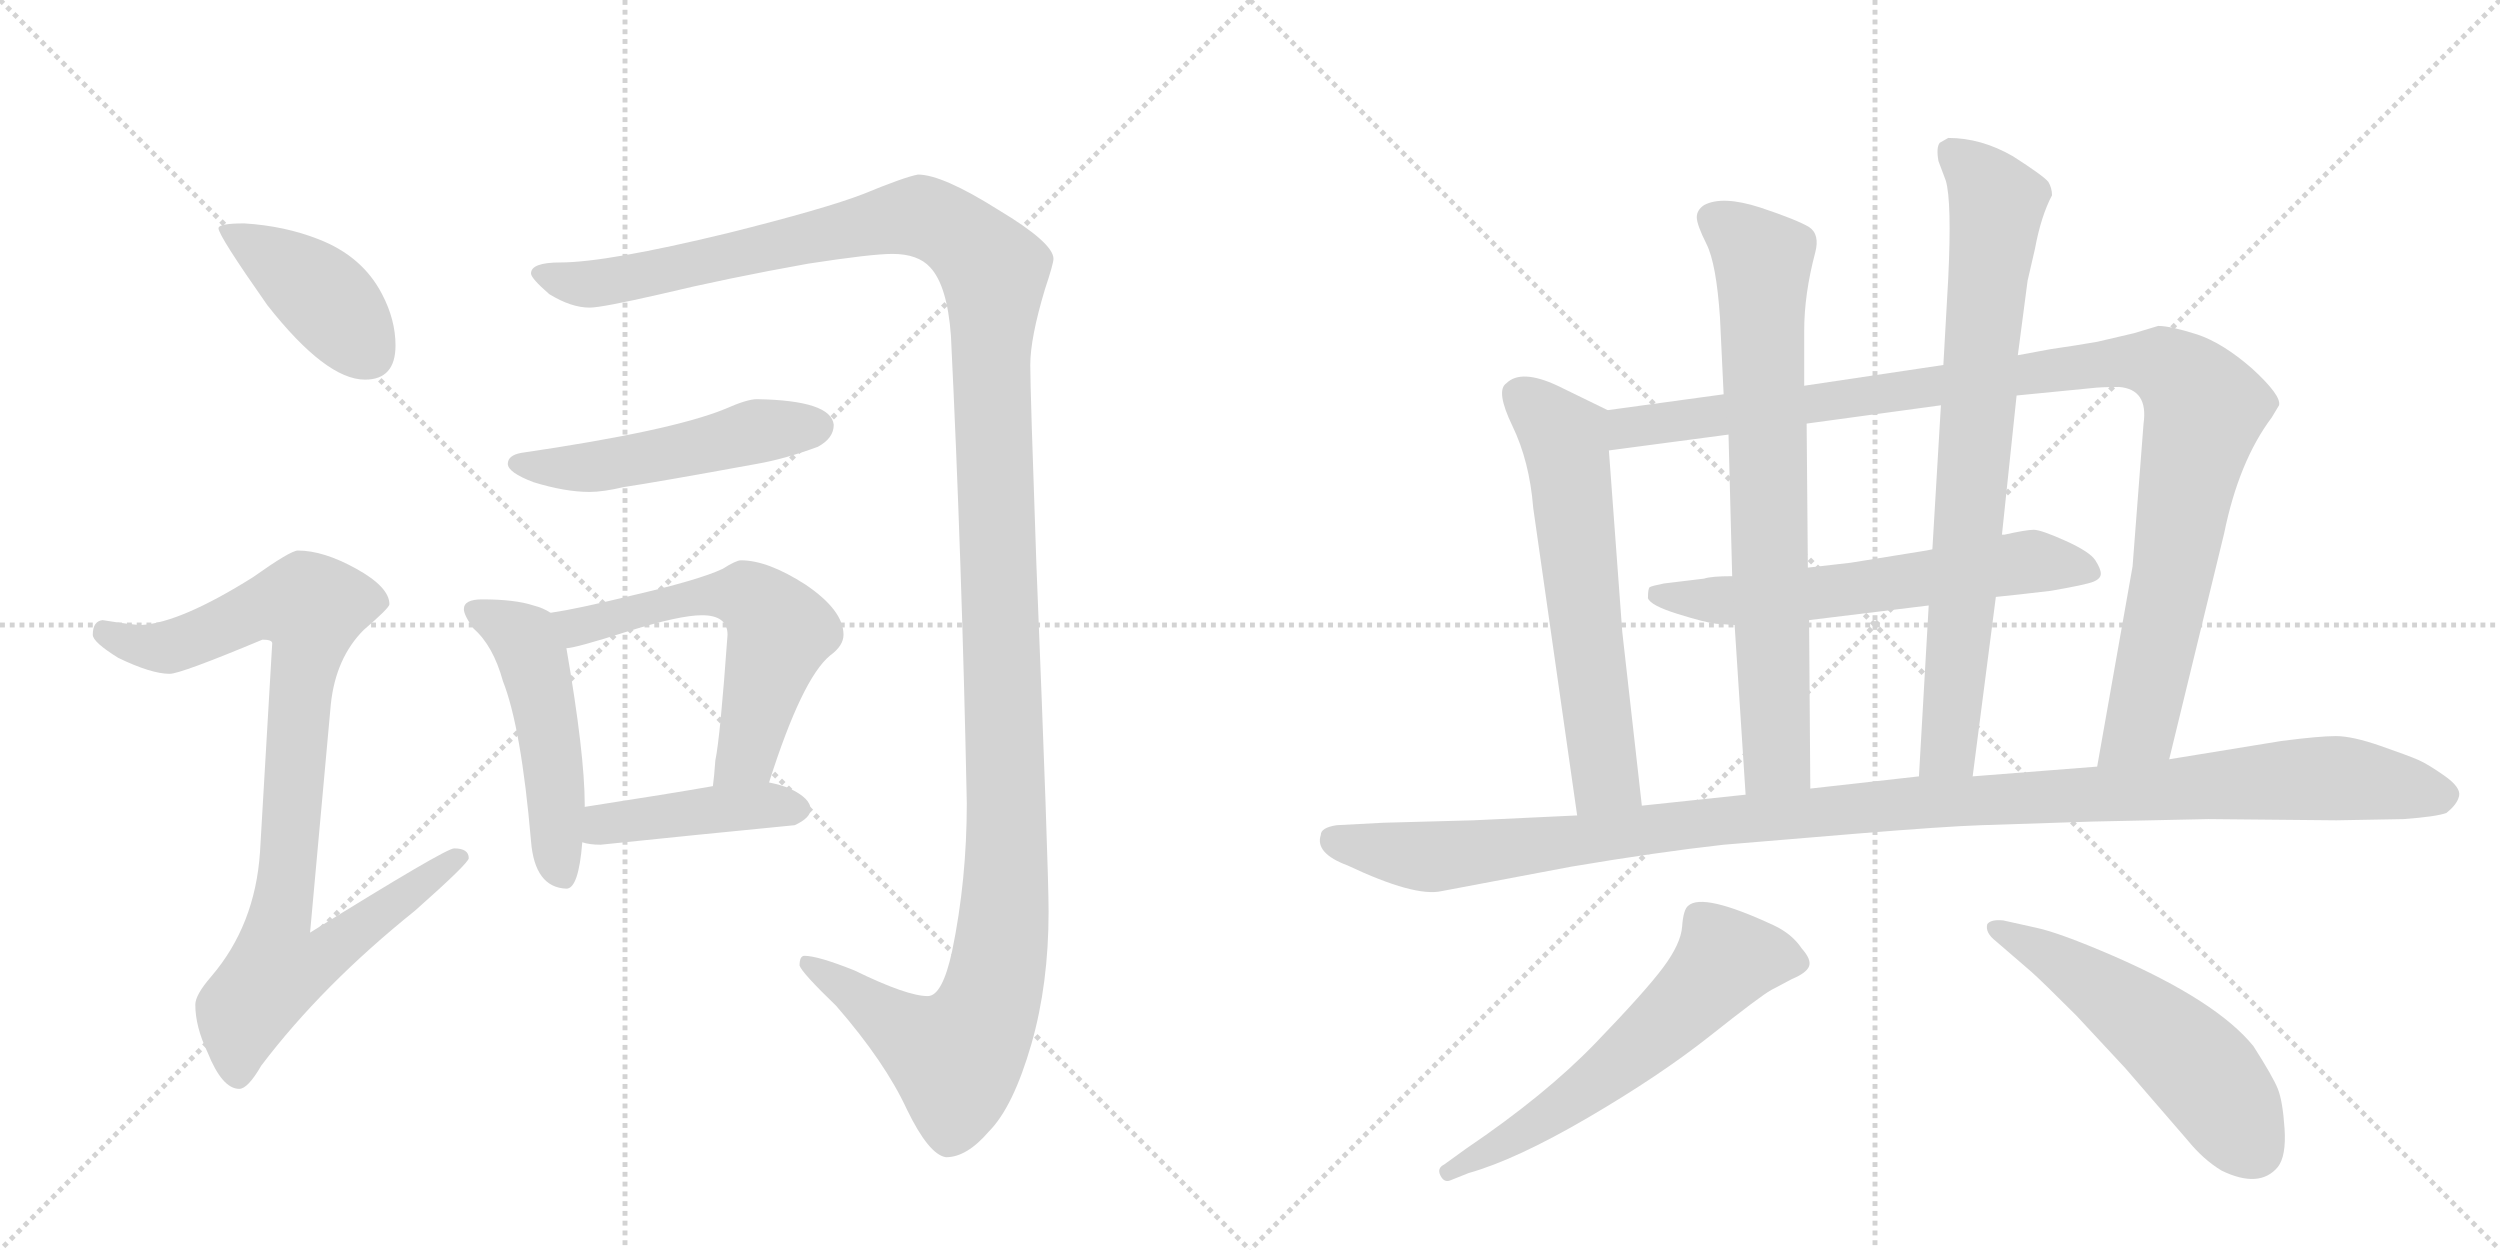 <svg version="1.1" viewBox="0 0 2048 1024" xmlns="http://www.w3.org/2000/svg">
  <g stroke="lightgray" stroke-dasharray="1,1" stroke-width="1" transform="scale(4, 4)">
    <line x1="0" y1="0" x2="256" y2="256"></line>
    <line x1="256" y1="0" x2="0" y2="256"></line>
    <line x1="128" y1="0" x2="128" y2="256"></line>
    <line x1="0" y1="128" x2="256" y2="128"></line>
    <line x1="256" y1="0" x2="512" y2="256"></line>
    <line x1="512" y1="0" x2="256" y2="256"></line>
    <line x1="384" y1="0" x2="384" y2="256"></line>
    <line x1="256" y1="128" x2="512" y2="128"></line>
  </g>
<g transform="scale(1, -1) translate(0, -850)">
   <style type="text/css">
    @keyframes keyframes0 {
      from {
       stroke: black;
       stroke-dashoffset: 413;
       stroke-width: 128;
       }
       57% {
       animation-timing-function: step-end;
       stroke: black;
       stroke-dashoffset: 0;
       stroke-width: 128;
       }
       to {
       stroke: black;
       stroke-width: 1024;
       }
       }
       #make-me-a-hanzi-animation-0 {
         animation: keyframes0 0.586s both;
         animation-delay: 0s;
         animation-timing-function: linear;
       }
    @keyframes keyframes1 {
      from {
       stroke: black;
       stroke-dashoffset: 896;
       stroke-width: 128;
       }
       74% {
       animation-timing-function: step-end;
       stroke: black;
       stroke-dashoffset: 0;
       stroke-width: 128;
       }
       to {
       stroke: black;
       stroke-width: 1024;
       }
       }
       #make-me-a-hanzi-animation-1 {
         animation: keyframes1 0.979s both;
         animation-delay: 0.586s;
         animation-timing-function: linear;
       }
    @keyframes keyframes2 {
      from {
       stroke: black;
       stroke-dashoffset: 1446;
       stroke-width: 128;
       }
       82% {
       animation-timing-function: step-end;
       stroke: black;
       stroke-dashoffset: 0;
       stroke-width: 128;
       }
       to {
       stroke: black;
       stroke-width: 1024;
       }
       }
       #make-me-a-hanzi-animation-2 {
         animation: keyframes2 1.427s both;
         animation-delay: 1.565s;
         animation-timing-function: linear;
       }
    @keyframes keyframes3 {
      from {
       stroke: black;
       stroke-dashoffset: 504;
       stroke-width: 128;
       }
       62% {
       animation-timing-function: step-end;
       stroke: black;
       stroke-dashoffset: 0;
       stroke-width: 128;
       }
       to {
       stroke: black;
       stroke-width: 1024;
       }
       }
       #make-me-a-hanzi-animation-3 {
         animation: keyframes3 0.66s both;
         animation-delay: 2.992s;
         animation-timing-function: linear;
       }
    @keyframes keyframes4 {
      from {
       stroke: black;
       stroke-dashoffset: 500;
       stroke-width: 128;
       }
       62% {
       animation-timing-function: step-end;
       stroke: black;
       stroke-dashoffset: 0;
       stroke-width: 128;
       }
       to {
       stroke: black;
       stroke-width: 1024;
       }
       }
       #make-me-a-hanzi-animation-4 {
         animation: keyframes4 0.657s both;
         animation-delay: 3.652s;
         animation-timing-function: linear;
       }
    @keyframes keyframes5 {
      from {
       stroke: black;
       stroke-dashoffset: 589;
       stroke-width: 128;
       }
       66% {
       animation-timing-function: step-end;
       stroke: black;
       stroke-dashoffset: 0;
       stroke-width: 128;
       }
       to {
       stroke: black;
       stroke-width: 1024;
       }
       }
       #make-me-a-hanzi-animation-5 {
         animation: keyframes5 0.729s both;
         animation-delay: 4.309s;
         animation-timing-function: linear;
       }
    @keyframes keyframes6 {
      from {
       stroke: black;
       stroke-dashoffset: 427;
       stroke-width: 128;
       }
       58% {
       animation-timing-function: step-end;
       stroke: black;
       stroke-dashoffset: 0;
       stroke-width: 128;
       }
       to {
       stroke: black;
       stroke-width: 1024;
       }
       }
       #make-me-a-hanzi-animation-6 {
         animation: keyframes6 0.597s both;
         animation-delay: 5.038s;
         animation-timing-function: linear;
       }
    @keyframes keyframes7 {
      from {
       stroke: black;
       stroke-dashoffset: 614;
       stroke-width: 128;
       }
       67% {
       animation-timing-function: step-end;
       stroke: black;
       stroke-dashoffset: 0;
       stroke-width: 128;
       }
       to {
       stroke: black;
       stroke-width: 1024;
       }
       }
       #make-me-a-hanzi-animation-7 {
         animation: keyframes7 0.75s both;
         animation-delay: 5.636s;
         animation-timing-function: linear;
       }
    @keyframes keyframes8 {
      from {
       stroke: black;
       stroke-dashoffset: 1066;
       stroke-width: 128;
       }
       78% {
       animation-timing-function: step-end;
       stroke: black;
       stroke-dashoffset: 0;
       stroke-width: 128;
       }
       to {
       stroke: black;
       stroke-width: 1024;
       }
       }
       #make-me-a-hanzi-animation-8 {
         animation: keyframes8 1.118s both;
         animation-delay: 6.386s;
         animation-timing-function: linear;
       }
    @keyframes keyframes9 {
      from {
       stroke: black;
       stroke-dashoffset: 612;
       stroke-width: 128;
       }
       67% {
       animation-timing-function: step-end;
       stroke: black;
       stroke-dashoffset: 0;
       stroke-width: 128;
       }
       to {
       stroke: black;
       stroke-width: 1024;
       }
       }
       #make-me-a-hanzi-animation-9 {
         animation: keyframes9 0.748s both;
         animation-delay: 7.503s;
         animation-timing-function: linear;
       }
    @keyframes keyframes10 {
      from {
       stroke: black;
       stroke-dashoffset: 746;
       stroke-width: 128;
       }
       71% {
       animation-timing-function: step-end;
       stroke: black;
       stroke-dashoffset: 0;
       stroke-width: 128;
       }
       to {
       stroke: black;
       stroke-width: 1024;
       }
       }
       #make-me-a-hanzi-animation-10 {
         animation: keyframes10 0.857s both;
         animation-delay: 8.251s;
         animation-timing-function: linear;
       }
    @keyframes keyframes11 {
      from {
       stroke: black;
       stroke-dashoffset: 784;
       stroke-width: 128;
       }
       72% {
       animation-timing-function: step-end;
       stroke: black;
       stroke-dashoffset: 0;
       stroke-width: 128;
       }
       to {
       stroke: black;
       stroke-width: 1024;
       }
       }
       #make-me-a-hanzi-animation-11 {
         animation: keyframes11 0.888s both;
         animation-delay: 9.108s;
         animation-timing-function: linear;
       }
    @keyframes keyframes12 {
      from {
       stroke: black;
       stroke-dashoffset: 1171;
       stroke-width: 128;
       }
       79% {
       animation-timing-function: step-end;
       stroke: black;
       stroke-dashoffset: 0;
       stroke-width: 128;
       }
       to {
       stroke: black;
       stroke-width: 1024;
       }
       }
       #make-me-a-hanzi-animation-12 {
         animation: keyframes12 1.203s both;
         animation-delay: 9.996s;
         animation-timing-function: linear;
       }
    @keyframes keyframes13 {
      from {
       stroke: black;
       stroke-dashoffset: 603;
       stroke-width: 128;
       }
       66% {
       animation-timing-function: step-end;
       stroke: black;
       stroke-dashoffset: 0;
       stroke-width: 128;
       }
       to {
       stroke: black;
       stroke-width: 1024;
       }
       }
       #make-me-a-hanzi-animation-13 {
         animation: keyframes13 0.741s both;
         animation-delay: 11.199s;
         animation-timing-function: linear;
       }
    @keyframes keyframes14 {
      from {
       stroke: black;
       stroke-dashoffset: 538;
       stroke-width: 128;
       }
       64% {
       animation-timing-function: step-end;
       stroke: black;
       stroke-dashoffset: 0;
       stroke-width: 128;
       }
       to {
       stroke: black;
       stroke-width: 1024;
       }
       }
       #make-me-a-hanzi-animation-14 {
         animation: keyframes14 0.688s both;
         animation-delay: 11.94s;
         animation-timing-function: linear;
       }
</style>
<path d="M 200 667 Q 179 667 179 663 Q 179 657 219 600 Q 267 539 299 539 Q 324 539 324 567 Q 324 588 313 609 Q 297 640 261 654 Q 233 665 200 667 Z" fill="lightgray"></path> 
<path d="M 244 399 Q 238 399 207 377 Q 148 340 116 338 Q 109 338 84 342 Q 76 341 76 330 Q 76 324 97 311 Q 124 298 139 298 Q 148 298 215 326 Q 223 326 223 323 L 213 152 Q 209 92 173 50 Q 160 35 160 27 Q 160 9 170 -12 Q 182 -42 196 -42 Q 203 -42 214 -23 Q 264 43 340 104 Q 384 143 384 147 Q 384 155 372 155 Q 365 155 254 86 L 271 273 Q 275 311 298 334 Q 319 352 319 355 Q 319 369 292 384 Q 265 399 244 399 Z" fill="lightgray"></path> 
<path d="M 752 707 Q 741 705 707 691 Q 676 679 596 659 Q 497 635 459 635 Q 435 635 435 626 Q 435 622 450 609 Q 468 598 483 598 Q 493 598 541 609 Q 595 622 662 634 Q 714 642 731 642 Q 752 642 762 631 Q 776 616 779 575 Q 788 391 792 192 Q 792 129 780 71 Q 772 34 760 34 Q 743 34 700 55 Q 670 67 659 67 Q 655 67 655 59 Q 657 53 685 26 Q 725 -20 743 -59 Q 761 -96 775 -98 Q 792 -98 810 -77 Q 830 -57 845 -5 Q 859 44 859 103 Q 859 140 849 388 Q 844 530 844 551 Q 844 573 856 613 Q 863 634 863 638 Q 863 651 818 678 Q 772 707 752 707 Z" fill="lightgray"></path> 
<path d="M 620 523 Q 612 523 594 515 Q 550 497 427 479 Q 416 477 416 470 Q 416 463 437 455 Q 463 447 483 447 Q 494 447 511 451 Q 538 455 620 470 Q 643 474 670 484 Q 683 491 683 502 Q 681 522 620 523 Z" fill="lightgray"></path> 
<path d="M 395 359 Q 380 359 380 351 Q 380 346 388 335 Q 404 321 412 292 Q 427 254 435 161 Q 438 123 464 122 Q 474 122 477 160 L 479 189 L 479 191 Q 479 232 464 319 C 460 343 460 343 451 348 Q 445 352 437 354 Q 422 359 395 359 Z" fill="lightgray"></path> 
<path d="M 630 209 Q 657 294 680 313 Q 691 321 691 330 Q 691 350 660 371 Q 629 391 607 391 Q 603 391 592 384 Q 573 375 517 362 Q 472 351 451 348 C 421 343 435 313 464 319 Q 471 319 515 333 Q 557 346 575 346 Q 596 346 596 330 Q 590 246 586 227 Q 585 213 584 206 C 581 176 621 180 630 209 Z" fill="lightgray"></path> 
<path d="M 477 160 Q 483 158 492 158 Q 569 166 651 174 Q 664 180 664 187 Q 664 196 647 204 Q 640 207 630 209 L 584 206 Q 550 200 479 189 C 449 184 448 167 477 160 Z" fill="lightgray"></path> 
<path d="M 1317 514 L 1276 534 Q 1246 548 1234 536 Q 1225 530 1239 501 Q 1253 472 1256 434 L 1292 182 C 1296 152 1348 160 1345 190 L 1329 332 L 1318 481 C 1316 511 1318 513 1317 514 Z" fill="lightgray"></path> 
<path d="M 1747 386 L 1718 222 C 1713 192 1770 199 1777 228 L 1822 413 Q 1834 472 1861 508 L 1867 518 Q 1869 526 1845 548 Q 1821 569 1800 576 Q 1778 583 1768 583 L 1748 577 L 1718 570 Q 1701 567 1680 564 L 1653 559 L 1592 551 L 1478 534 L 1412 527 L 1317 514 C 1287 510 1288 477 1318 481 L 1416 494 L 1480 503 L 1590 518 L 1652 526 L 1713 532 Q 1721 533 1736 533 Q 1760 531 1756 503 L 1747 386 Z" fill="lightgray"></path> 
<path d="M 1635 361 L 1654 363 L 1680 366 Q 1709 371 1715 373.5 Q 1721 376 1721 380 Q 1721 384 1716.5 391 Q 1712 398 1692 407 Q 1672 416 1666 416 Q 1660 416 1642 412 L 1640 412 L 1583 400 L 1578 399 L 1516 389 L 1481 385 L 1419 378 Q 1402 378 1396 376 L 1363 372 Q 1353 370 1351.5 369 Q 1350 368 1350 360 Q 1352 354 1374.5 347 Q 1397 340 1406 339 L 1421 338 L 1482 342 L 1580 354 L 1635 361 Z" fill="lightgray"></path> 
<path d="M 1478 534 L 1478 579 Q 1478 609 1487 643 Q 1491 658 1482 664 Q 1472 670 1442 680 Q 1411 690 1396 682 Q 1390 678 1390 672 Q 1390 666 1398 650 Q 1406 634 1409 590 L 1412 527 L 1416 494 L 1419 378 L 1421 338 L 1430 199 C 1432 169 1483 174 1483 204 L 1482 342 L 1481 385 L 1480 503 L 1478 534 Z" fill="lightgray"></path> 
<path d="M 1616 214 L 1635 361 L 1640 412 L 1652 526 L 1653 559 L 1661 620 L 1667 646 Q 1672 673 1681 690 Q 1681 696 1678 701 Q 1674 706 1649 722 Q 1623 737 1596 737 L 1589 733 Q 1586 729 1588 718 L 1594 702 Q 1599 685 1596 622 L 1592 551 L 1590 518 L 1583 400 L 1580 354 L 1572 214 C 1570 184 1612 184 1616 214 Z" fill="lightgray"></path> 
<path d="M 1718 222 L 1616 214 L 1572 214 L 1483 204 L 1430 199 L 1345 190 L 1292 182 L 1207 178 L 1133 176 L 1095 174 Q 1082 172 1082 166 Q 1077 151 1104 141 Q 1159 115 1181 120 L 1287 140 Q 1358 152 1412 158 L 1520 167 Q 1593 173 1623 174 L 1715 177 Q 1805 179 1809 179 L 1914 178 L 1969 179 Q 1996 181 2004 184 Q 2013 191 2014.5 198 Q 2016 205 2002.5 214.5 Q 1989 224 1981 227.5 Q 1973 231 1950 239 Q 1927 247 1913.5 247 Q 1900 247 1869 243 L 1777 228 L 1718 222 Z" fill="lightgray"></path> 
<path d="M 1203 -111 Q 1242 -100 1301 -65.5 Q 1360 -31 1401 1.5 Q 1442 34 1451 39 L 1468 48 Q 1480 53 1482 58.5 Q 1484 64 1476 73 Q 1468 85 1453 92 Q 1395 119 1383 108 Q 1379 105 1378 91 Q 1377 77 1362.5 57.5 Q 1348 38 1307 -4.5 Q 1266 -47 1201 -91 L 1183 -104 Q 1177 -107 1180 -113 Q 1183 -119 1188 -117 L 1203 -111 Z" fill="lightgray"></path> 
<path d="M 1664 54 Q 1673 46 1701 18 L 1741 -25 L 1792 -84 Q 1805 -100 1820 -109 Q 1851 -124 1866 -106 Q 1873 -97 1871.5 -74.5 Q 1870 -52 1866 -42 Q 1862 -32 1846 -7 Q 1816 30 1731 67 Q 1687 86 1668 90 L 1641 96 Q 1631 97 1628 93 Q 1626 86 1635 79 L 1664 54 Z" fill="lightgray"></path> 
      <clipPath id="make-me-a-hanzi-clip-0">
      <path d="M 200 667 Q 179 667 179 663 Q 179 657 219 600 Q 267 539 299 539 Q 324 539 324 567 Q 324 588 313 609 Q 297 640 261 654 Q 233 665 200 667 Z" fill="lightgray"></path>
      </clipPath>
      <path clip-path="url(#make-me-a-hanzi-clip-0)" d="M 183 662 L 260 611 L 301 561 " fill="none" id="make-me-a-hanzi-animation-0" stroke-dasharray="285 570" stroke-linecap="round"></path>

      <clipPath id="make-me-a-hanzi-clip-1">
      <path d="M 244 399 Q 238 399 207 377 Q 148 340 116 338 Q 109 338 84 342 Q 76 341 76 330 Q 76 324 97 311 Q 124 298 139 298 Q 148 298 215 326 Q 223 326 223 323 L 213 152 Q 209 92 173 50 Q 160 35 160 27 Q 160 9 170 -12 Q 182 -42 196 -42 Q 203 -42 214 -23 Q 264 43 340 104 Q 384 143 384 147 Q 384 155 372 155 Q 365 155 254 86 L 271 273 Q 275 311 298 334 Q 319 352 319 355 Q 319 369 292 384 Q 265 399 244 399 Z" fill="lightgray"></path>
      </clipPath>
      <path clip-path="url(#make-me-a-hanzi-clip-1)" d="M 87 332 L 112 321 L 136 320 L 211 352 L 256 352 L 229 96 L 266 93 L 275 78 L 260 63 L 226 53 L 200 21 L 195 -31 " fill="none" id="make-me-a-hanzi-animation-1" stroke-dasharray="768 1536" stroke-linecap="round"></path>

      <clipPath id="make-me-a-hanzi-clip-2">
      <path d="M 752 707 Q 741 705 707 691 Q 676 679 596 659 Q 497 635 459 635 Q 435 635 435 626 Q 435 622 450 609 Q 468 598 483 598 Q 493 598 541 609 Q 595 622 662 634 Q 714 642 731 642 Q 752 642 762 631 Q 776 616 779 575 Q 788 391 792 192 Q 792 129 780 71 Q 772 34 760 34 Q 743 34 700 55 Q 670 67 659 67 Q 655 67 655 59 Q 657 53 685 26 Q 725 -20 743 -59 Q 761 -96 775 -98 Q 792 -98 810 -77 Q 830 -57 845 -5 Q 859 44 859 103 Q 859 140 849 388 Q 844 530 844 551 Q 844 573 856 613 Q 863 634 863 638 Q 863 651 818 678 Q 772 707 752 707 Z" fill="lightgray"></path>
      </clipPath>
      <path clip-path="url(#make-me-a-hanzi-clip-2)" d="M 442 626 L 480 617 L 507 620 L 745 673 L 779 661 L 814 628 L 812 538 L 825 156 L 813 38 L 798 1 L 781 -16 L 747 1 L 663 60 " fill="none" id="make-me-a-hanzi-animation-2" stroke-dasharray="1318 2636" stroke-linecap="round"></path>

      <clipPath id="make-me-a-hanzi-clip-3">
      <path d="M 620 523 Q 612 523 594 515 Q 550 497 427 479 Q 416 477 416 470 Q 416 463 437 455 Q 463 447 483 447 Q 494 447 511 451 Q 538 455 620 470 Q 643 474 670 484 Q 683 491 683 502 Q 681 522 620 523 Z" fill="lightgray"></path>
      </clipPath>
      <path clip-path="url(#make-me-a-hanzi-clip-3)" d="M 425 471 L 488 468 L 630 499 L 670 501 " fill="none" id="make-me-a-hanzi-animation-3" stroke-dasharray="376 752" stroke-linecap="round"></path>

      <clipPath id="make-me-a-hanzi-clip-4">
      <path d="M 395 359 Q 380 359 380 351 Q 380 346 388 335 Q 404 321 412 292 Q 427 254 435 161 Q 438 123 464 122 Q 474 122 477 160 L 479 189 L 479 191 Q 479 232 464 319 C 460 343 460 343 451 348 Q 445 352 437 354 Q 422 359 395 359 Z" fill="lightgray"></path>
      </clipPath>
      <path clip-path="url(#make-me-a-hanzi-clip-4)" d="M 388 350 L 425 330 L 435 315 L 451 241 L 461 133 " fill="none" id="make-me-a-hanzi-animation-4" stroke-dasharray="372 744" stroke-linecap="round"></path>

      <clipPath id="make-me-a-hanzi-clip-5">
      <path d="M 630 209 Q 657 294 680 313 Q 691 321 691 330 Q 691 350 660 371 Q 629 391 607 391 Q 603 391 592 384 Q 573 375 517 362 Q 472 351 451 348 C 421 343 435 313 464 319 Q 471 319 515 333 Q 557 346 575 346 Q 596 346 596 330 Q 590 246 586 227 Q 585 213 584 206 C 581 176 621 180 630 209 Z" fill="lightgray"></path>
      </clipPath>
      <path clip-path="url(#make-me-a-hanzi-clip-5)" d="M 457 342 L 473 336 L 550 358 L 595 363 L 616 359 L 639 333 L 612 233 L 591 210 " fill="none" id="make-me-a-hanzi-animation-5" stroke-dasharray="461 922" stroke-linecap="round"></path>

      <clipPath id="make-me-a-hanzi-clip-6">
      <path d="M 477 160 Q 483 158 492 158 Q 569 166 651 174 Q 664 180 664 187 Q 664 196 647 204 Q 640 207 630 209 L 584 206 Q 550 200 479 189 C 449 184 448 167 477 160 Z" fill="lightgray"></path>
      </clipPath>
      <path clip-path="url(#make-me-a-hanzi-clip-6)" d="M 486 167 L 510 178 L 608 189 L 654 188 " fill="none" id="make-me-a-hanzi-animation-6" stroke-dasharray="299 598" stroke-linecap="round"></path>

      <clipPath id="make-me-a-hanzi-clip-7">
      <path d="M 1317 514 L 1276 534 Q 1246 548 1234 536 Q 1225 530 1239 501 Q 1253 472 1256 434 L 1292 182 C 1296 152 1348 160 1345 190 L 1329 332 L 1318 481 C 1316 511 1318 513 1317 514 Z" fill="lightgray"></path>
      </clipPath>
      <path clip-path="url(#make-me-a-hanzi-clip-7)" d="M 1246 526 L 1283 485 L 1315 213 L 1297 191 " fill="none" id="make-me-a-hanzi-animation-7" stroke-dasharray="486 972" stroke-linecap="round"></path>

      <clipPath id="make-me-a-hanzi-clip-8">
      <path d="M 1747 386 L 1718 222 C 1713 192 1770 199 1777 228 L 1822 413 Q 1834 472 1861 508 L 1867 518 Q 1869 526 1845 548 Q 1821 569 1800 576 Q 1778 583 1768 583 L 1748 577 L 1718 570 Q 1701 567 1680 564 L 1653 559 L 1592 551 L 1478 534 L 1412 527 L 1317 514 C 1287 510 1288 477 1318 481 L 1416 494 L 1480 503 L 1590 518 L 1652 526 L 1713 532 Q 1721 533 1736 533 Q 1760 531 1756 503 L 1747 386 Z" fill="lightgray"></path>
      </clipPath>
      <path clip-path="url(#make-me-a-hanzi-clip-8)" d="M 1324 487 L 1343 502 L 1730 553 L 1774 550 L 1796 532 L 1805 512 L 1755 258 L 1725 228 " fill="none" id="make-me-a-hanzi-animation-8" stroke-dasharray="938 1876" stroke-linecap="round"></path>

      <clipPath id="make-me-a-hanzi-clip-9">
      <path d="M 1635 361 L 1654 363 L 1680 366 Q 1709 371 1715 373.5 Q 1721 376 1721 380 Q 1721 384 1716.5 391 Q 1712 398 1692 407 Q 1672 416 1666 416 Q 1660 416 1642 412 L 1640 412 L 1583 400 L 1578 399 L 1516 389 L 1481 385 L 1419 378 Q 1402 378 1396 376 L 1363 372 Q 1353 370 1351.5 369 Q 1350 368 1350 360 Q 1352 354 1374.5 347 Q 1397 340 1406 339 L 1421 338 L 1482 342 L 1580 354 L 1635 361 Z" fill="lightgray"></path>
      </clipPath>
      <path clip-path="url(#make-me-a-hanzi-clip-9)" d="M 1359 363 L 1397 358 L 1473 362 L 1664 390 L 1712 383 " fill="none" id="make-me-a-hanzi-animation-9" stroke-dasharray="484 968" stroke-linecap="round"></path>

      <clipPath id="make-me-a-hanzi-clip-10">
      <path d="M 1478 534 L 1478 579 Q 1478 609 1487 643 Q 1491 658 1482 664 Q 1472 670 1442 680 Q 1411 690 1396 682 Q 1390 678 1390 672 Q 1390 666 1398 650 Q 1406 634 1409 590 L 1412 527 L 1416 494 L 1419 378 L 1421 338 L 1430 199 C 1432 169 1483 174 1483 204 L 1482 342 L 1481 385 L 1480 503 L 1478 534 Z" fill="lightgray"></path>
      </clipPath>
      <path clip-path="url(#make-me-a-hanzi-clip-10)" d="M 1404 671 L 1444 637 L 1456 229 L 1436 207 " fill="none" id="make-me-a-hanzi-animation-10" stroke-dasharray="618 1236" stroke-linecap="round"></path>

      <clipPath id="make-me-a-hanzi-clip-11">
      <path d="M 1616 214 L 1635 361 L 1640 412 L 1652 526 L 1653 559 L 1661 620 L 1667 646 Q 1672 673 1681 690 Q 1681 696 1678 701 Q 1674 706 1649 722 Q 1623 737 1596 737 L 1589 733 Q 1586 729 1588 718 L 1594 702 Q 1599 685 1596 622 L 1592 551 L 1590 518 L 1583 400 L 1580 354 L 1572 214 C 1570 184 1612 184 1616 214 Z" fill="lightgray"></path>
      </clipPath>
      <path clip-path="url(#make-me-a-hanzi-clip-11)" d="M 1598 725 L 1622 704 L 1636 681 L 1597 239 L 1579 221 " fill="none" id="make-me-a-hanzi-animation-11" stroke-dasharray="656 1312" stroke-linecap="round"></path>

      <clipPath id="make-me-a-hanzi-clip-12">
      <path d="M 1718 222 L 1616 214 L 1572 214 L 1483 204 L 1430 199 L 1345 190 L 1292 182 L 1207 178 L 1133 176 L 1095 174 Q 1082 172 1082 166 Q 1077 151 1104 141 Q 1159 115 1181 120 L 1287 140 Q 1358 152 1412 158 L 1520 167 Q 1593 173 1623 174 L 1715 177 Q 1805 179 1809 179 L 1914 178 L 1969 179 Q 1996 181 2004 184 Q 2013 191 2014.5 198 Q 2016 205 2002.5 214.5 Q 1989 224 1981 227.5 Q 1973 231 1950 239 Q 1927 247 1913.5 247 Q 1900 247 1869 243 L 1777 228 L 1718 222 Z" fill="lightgray"></path>
      </clipPath>
      <path clip-path="url(#make-me-a-hanzi-clip-12)" d="M 1094 162 L 1174 148 L 1537 190 L 1882 212 L 1916 213 L 2004 199 " fill="none" id="make-me-a-hanzi-animation-12" stroke-dasharray="1043 2086" stroke-linecap="round"></path>

      <clipPath id="make-me-a-hanzi-clip-13">
      <path d="M 1203 -111 Q 1242 -100 1301 -65.5 Q 1360 -31 1401 1.5 Q 1442 34 1451 39 L 1468 48 Q 1480 53 1482 58.5 Q 1484 64 1476 73 Q 1468 85 1453 92 Q 1395 119 1383 108 Q 1379 105 1378 91 Q 1377 77 1362.5 57.5 Q 1348 38 1307 -4.5 Q 1266 -47 1201 -91 L 1183 -104 Q 1177 -107 1180 -113 Q 1183 -119 1188 -117 L 1203 -111 Z" fill="lightgray"></path>
      </clipPath>
      <path clip-path="url(#make-me-a-hanzi-clip-13)" d="M 1472 63 L 1414 64 L 1323 -24 L 1255 -73 L 1186 -110 " fill="none" id="make-me-a-hanzi-animation-13" stroke-dasharray="475 950" stroke-linecap="round"></path>

      <clipPath id="make-me-a-hanzi-clip-14">
      <path d="M 1664 54 Q 1673 46 1701 18 L 1741 -25 L 1792 -84 Q 1805 -100 1820 -109 Q 1851 -124 1866 -106 Q 1873 -97 1871.5 -74.5 Q 1870 -52 1866 -42 Q 1862 -32 1846 -7 Q 1816 30 1731 67 Q 1687 86 1668 90 L 1641 96 Q 1631 97 1628 93 Q 1626 86 1635 79 L 1664 54 Z" fill="lightgray"></path>
      </clipPath>
      <path clip-path="url(#make-me-a-hanzi-clip-14)" d="M 1636 88 L 1686 63 L 1769 4 L 1813 -38 L 1847 -91 " fill="none" id="make-me-a-hanzi-animation-14" stroke-dasharray="410 820" stroke-linecap="round"></path>

</g>
</svg>
